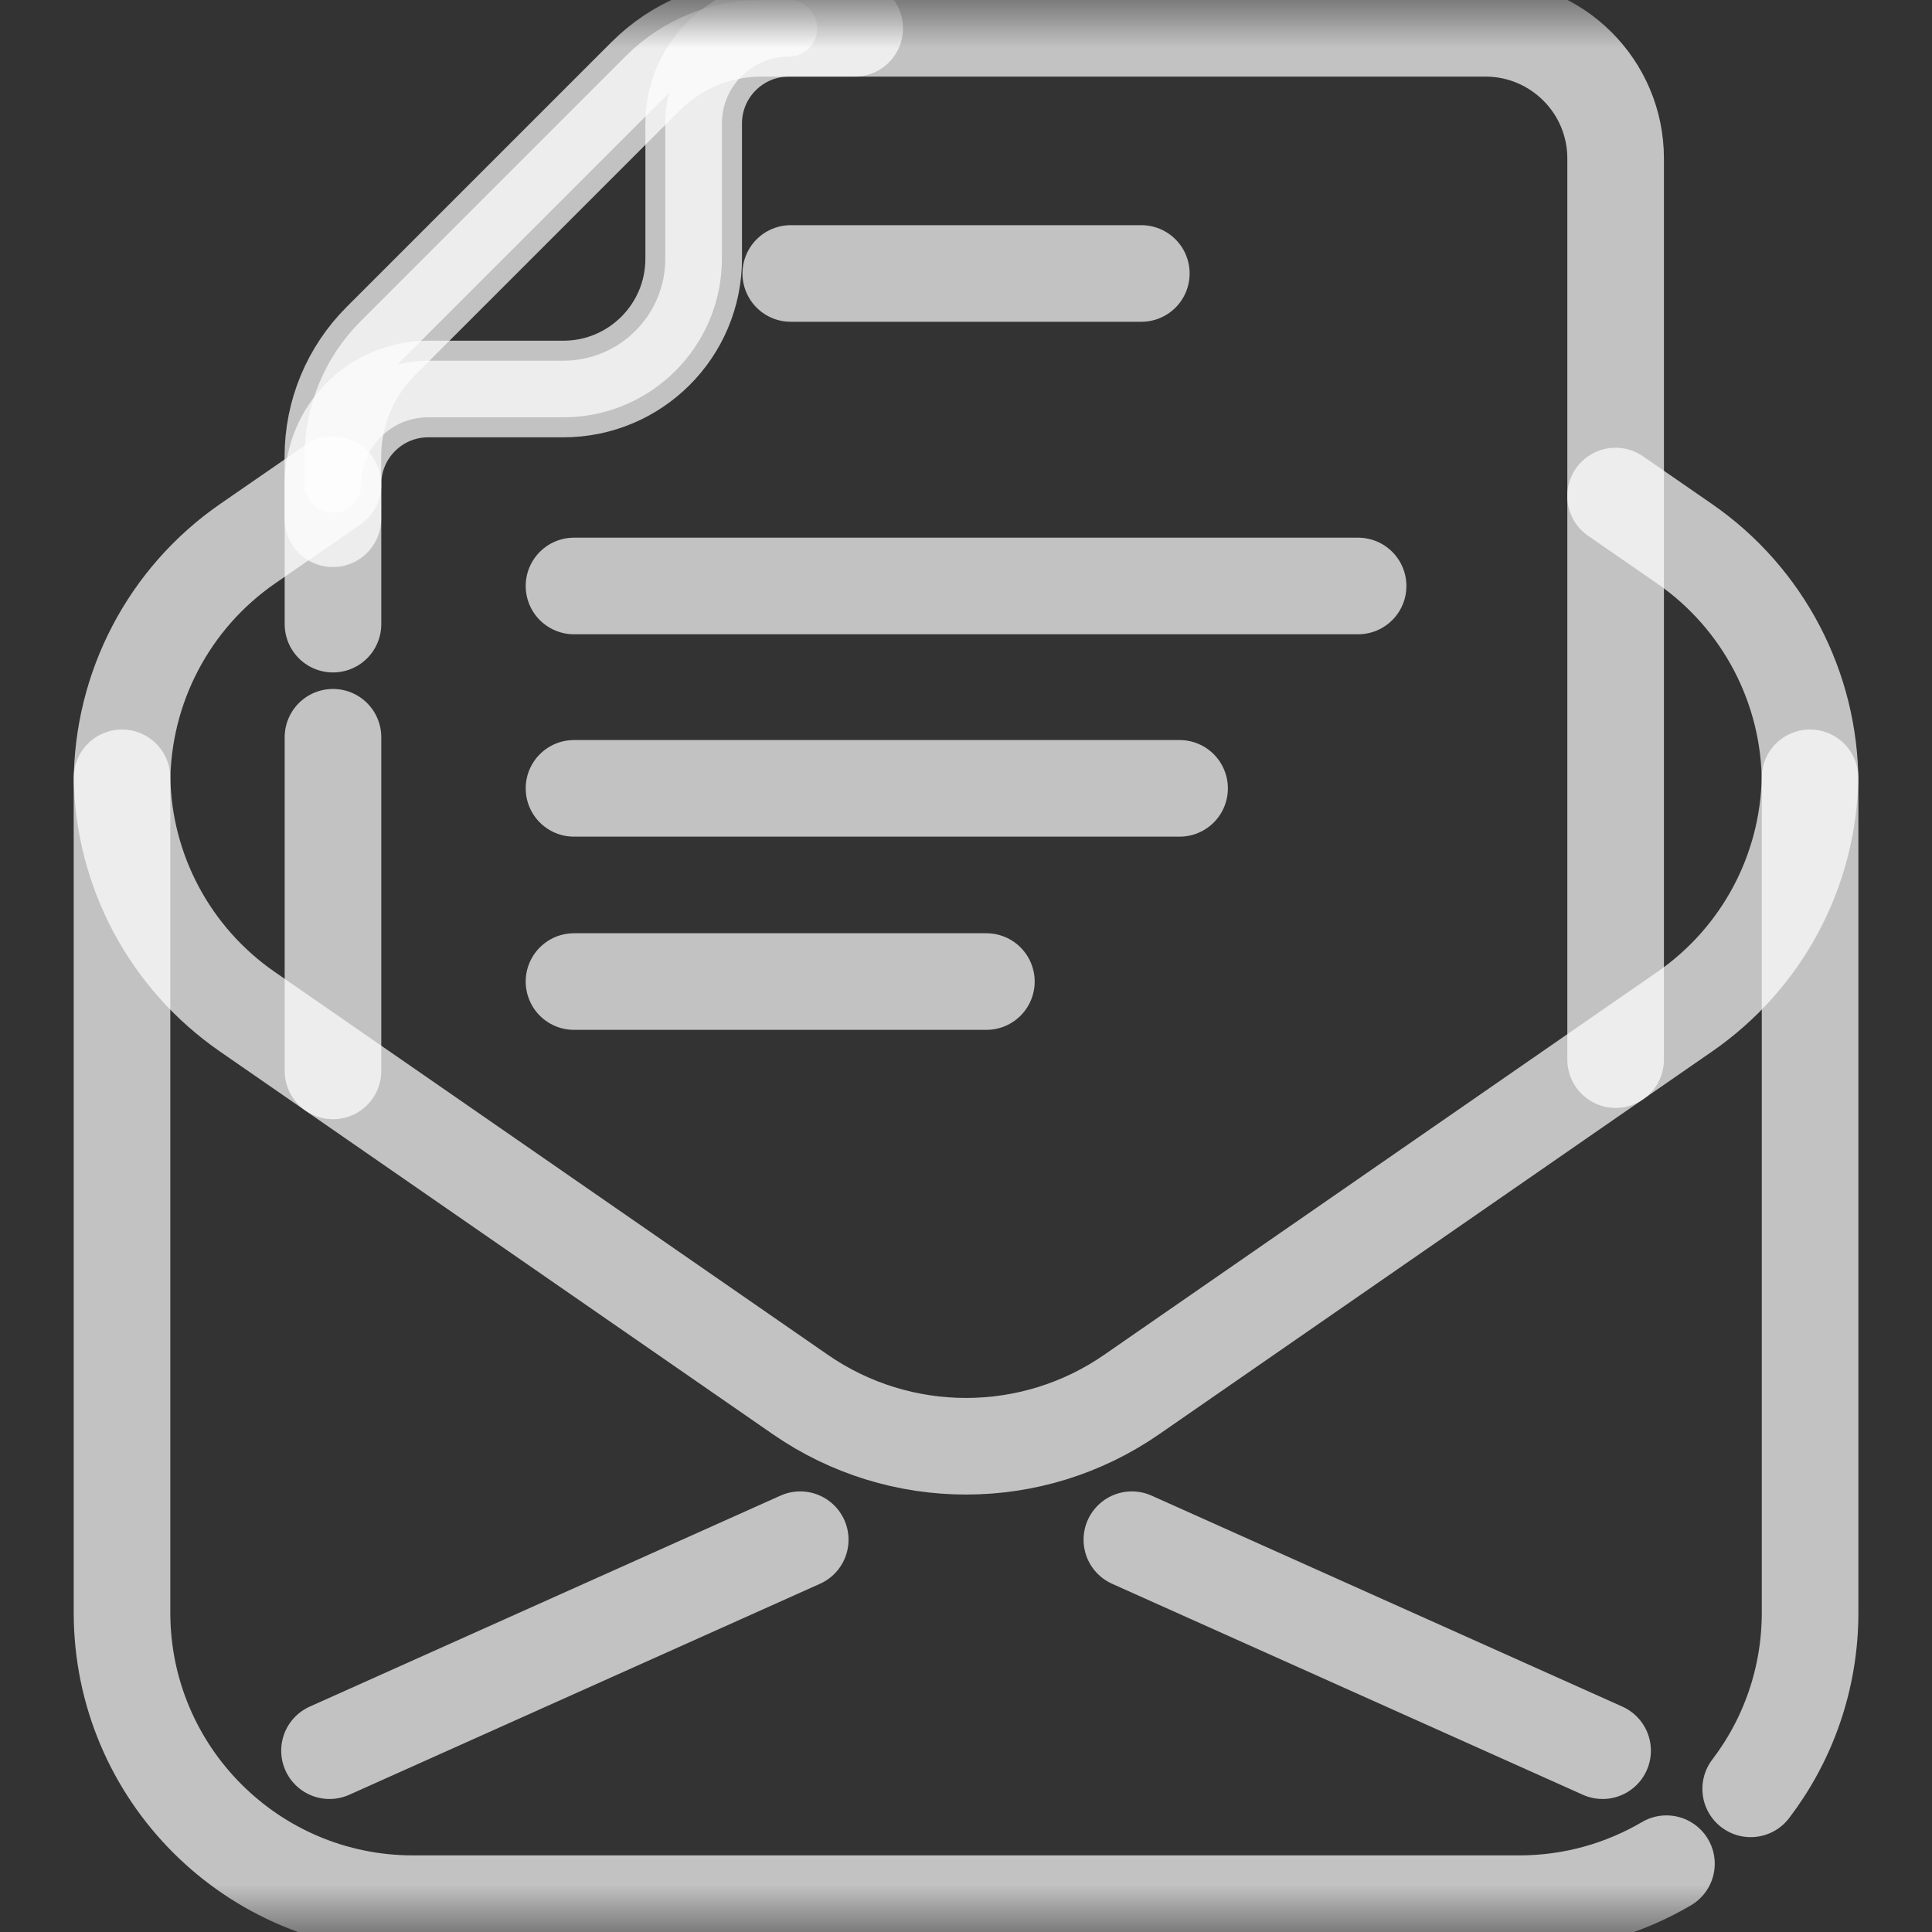 <svg width="20" height="20" viewBox="0 0 20 20" fill="none" xmlns="http://www.w3.org/2000/svg">
<rect x="0" y="0" width="20" height="20" fill="#333333" stroke="none"/>
<mask id="mask0_1782_6498" style="mask-type:luminance" maskUnits="userSpaceOnUse" x="0" y="0" width="20" height="20">
<path d="M0 1.14441e-05H20V20H0V1.14441e-05Z" fill="white"/>
</mask>
<g mask="url(#mask0_1782_6498)">
<path d="M3.446 4.725V5.013C3.446 4.468 3.888 4.027 4.432 4.027H5.832C6.576 4.027 7.18 3.423 7.18 2.678V1.279C7.18 0.735 7.621 0.293 8.166 0.293H7.878C7.431 0.293 7.002 0.471 6.686 0.787L3.94 3.533C3.624 3.849 3.446 4.278 3.446 4.725Z" stroke="white" stroke-opacity="0.7" stroke-width="0.586" stroke-miterlimit="10" stroke-linecap="round" stroke-linejoin="round"/>
<path d="M3.446 5.37V4.725C3.446 4.278 3.624 3.849 3.94 3.533L6.686 0.787C7.002 0.471 7.431 0.293 7.878 0.293H8.848" stroke="white" stroke-opacity="0.7" stroke-miterlimit="10" stroke-linecap="round" stroke-linejoin="round"/>
<path d="M3.447 6.461V5.013C3.447 4.468 3.889 4.027 4.433 4.027H5.832C6.577 4.027 7.181 3.423 7.181 2.678V1.279C7.181 0.734 7.622 0.293 8.167 0.293H15.377C16.121 0.293 16.725 0.896 16.725 1.641V8.368V10.969" stroke="white" stroke-opacity="0.7" stroke-miterlimit="10" stroke-linecap="round" stroke-linejoin="round"/>
<path d="M3.447 11.086V7.632" stroke="white" stroke-opacity="0.7" stroke-miterlimit="10" stroke-linecap="round" stroke-linejoin="round"/>
<path d="M3.447 5.018L2.561 5.63C1.748 6.193 1.263 7.12 1.263 8.109V16.693C1.263 18.358 2.612 19.707 4.276 19.707H15.725C16.282 19.707 16.803 19.556 17.251 19.293" stroke="white" stroke-opacity="0.7" stroke-miterlimit="10" stroke-linecap="round" stroke-linejoin="round"/>
<path d="M16.724 5.135L17.44 5.63C18.253 6.193 18.738 7.12 18.738 8.109V16.693C18.738 17.379 18.509 18.012 18.123 18.518" stroke="white" stroke-opacity="0.7" stroke-miterlimit="10" stroke-linecap="round" stroke-linejoin="round"/>
<path d="M3.411 18.123L8.284 15.939" stroke="white" stroke-opacity="0.7" stroke-miterlimit="10" stroke-linecap="round" stroke-linejoin="round"/>
<path d="M16.59 18.123L11.717 15.939" stroke="white" stroke-opacity="0.7" stroke-miterlimit="10" stroke-linecap="round" stroke-linejoin="round"/>
<path d="M18.737 8.052C18.72 9.02 18.238 9.921 17.44 10.473L11.715 14.436C10.684 15.15 9.317 15.15 8.285 14.436L2.56 10.473C1.762 9.921 1.28 9.02 1.263 8.052" stroke="white" stroke-opacity="0.7" stroke-miterlimit="10" stroke-linecap="round" stroke-linejoin="round"/>
<path d="M5.942 6.066H14.059" stroke="white" stroke-opacity="0.7" stroke-miterlimit="10" stroke-linecap="round" stroke-linejoin="round"/>
<path d="M5.942 8.161H12.211" stroke="white" stroke-opacity="0.7" stroke-miterlimit="10" stroke-linecap="round" stroke-linejoin="round"/>
<path d="M5.942 10.161H10.211" stroke="white" stroke-opacity="0.7" stroke-miterlimit="10" stroke-linecap="round" stroke-linejoin="round"/>
<path d="M8.186 2.831H11.815" stroke="white" stroke-opacity="0.7" stroke-miterlimit="10" stroke-linecap="round" stroke-linejoin="round"/>
</g>
</svg>
